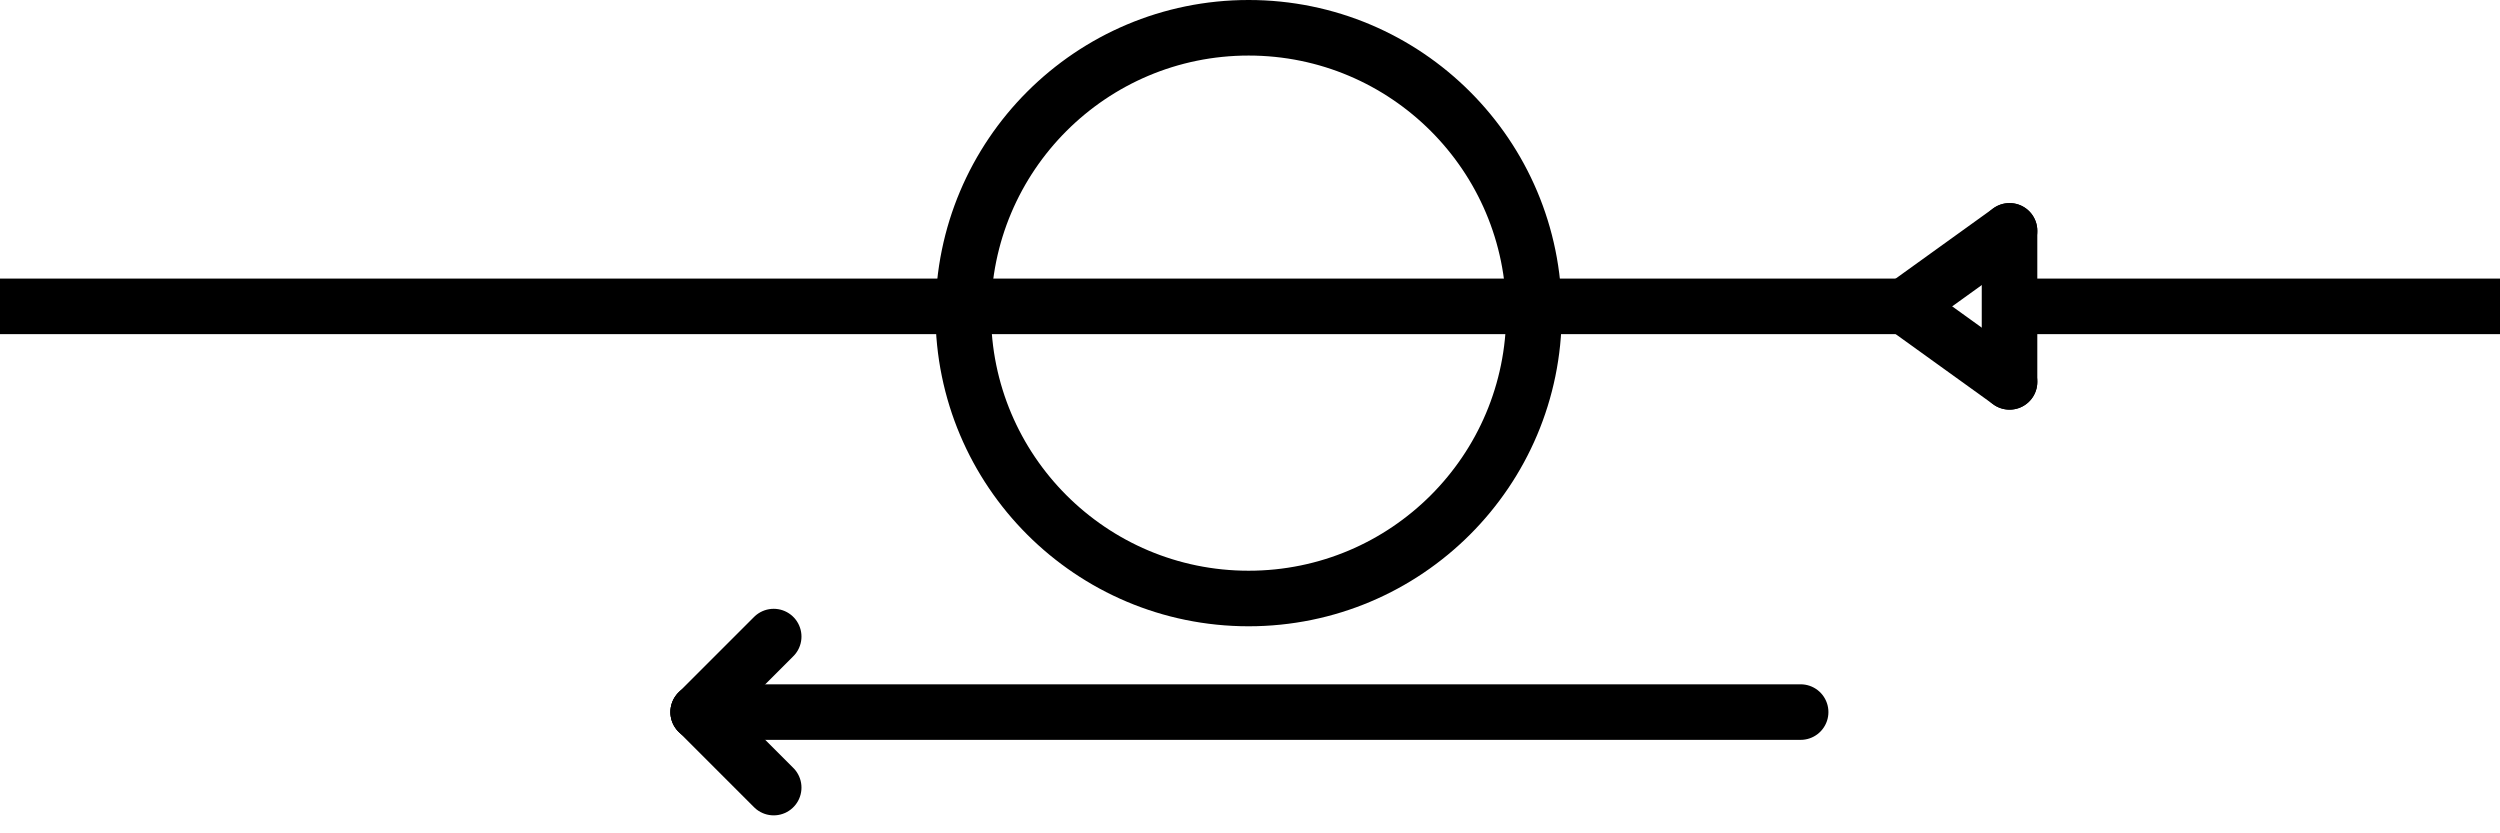 <?xml version="1.0" encoding="UTF-8" standalone="no"?>
<!-- Created with Inkscape (http://www.inkscape.org/) -->

<svg
   width="90mm"
   height="30mm"
   viewBox="0 0 90 30"
   version="1.1"
   id="svg5"
   inkscape:version="1.1.2 (0a00cf5339, 2022-02-04)"
   sodipodi:docname="current_source.svg"
   xmlns:inkscape="http://www.inkscape.org/namespaces/inkscape"
   xmlns:sodipodi="http://sodipodi.sourceforge.net/DTD/sodipodi-0.dtd"
   xmlns="http://www.w3.org/2000/svg"
   xmlns:svg="http://www.w3.org/2000/svg">
  <sodipodi:namedview
     id="namedview7"
     pagecolor="#ffffff"
     bordercolor="#000000"
     borderopacity="0.25"
     inkscape:pageshadow="2"
     inkscape:pageopacity="0.0"
     inkscape:pagecheckerboard="0"
     inkscape:document-units="px"
     showgrid="false"
     inkscape:zoom="4"
     inkscape:cx="195"
     inkscape:cy="58.375"
     inkscape:window-width="2490"
     inkscape:window-height="1376"
     inkscape:window-x="1990"
     inkscape:window-y="27"
     inkscape:window-maximized="1"
     inkscape:current-layer="layer1"
     units="mm" />
  <defs
     id="defs2" />
  <g
     inkscape:label="Layer 1"
     inkscape:groupmode="layer"
     id="layer1">
    <path
       style="fill:none;stroke:#000000;stroke-width:2;stroke-miterlimit:4;stroke-dasharray:none"
       d="M 0,11.029 H 68.567"
       id="path1183" />
    <path
       style="fill:none;stroke:#000000;stroke-width:2;stroke-miterlimit:4;stroke-dasharray:none"
       d="M 72.002,11.029 H 90"
       id="path1183-3-62" />
    <path
       style="fill:none;stroke:#000000;stroke-width:2;stroke-linecap:round;stroke-miterlimit:4;stroke-dasharray:none"
       d="M 25.135,25.635 H 64.823"
       id="path1183-3-6" />
    <path
       style="fill:none;stroke:#000000;stroke-width:2;stroke-linecap:round;stroke-miterlimit:4;stroke-dasharray:none"
       d="m 25.135,25.635 2.718,-2.718"
       id="path1183-3-6-7" />
    <path
       style="fill:none;stroke:#000000;stroke-width:2;stroke-linecap:round;stroke-miterlimit:4;stroke-dasharray:none"
       d="m 68.567,11.029 3.777,-2.718"
       id="path1183-3-6-7-3" />
    <path
       style="fill:none;stroke:#000000;stroke-width:2;stroke-linecap:round;stroke-miterlimit:4;stroke-dasharray:none"
       d="m 68.567,11.029 3.777,2.718"
       id="path1183-3-6-7-3-5" />
    <path
       style="fill:none;stroke:#000000;stroke-width:2;stroke-linecap:round;stroke-miterlimit:4;stroke-dasharray:none"
       d="m 25.135,25.635 2.718,2.718"
       id="path1183-3-6-7-5" />
    <path
       style="fill:none;stroke:#000000;stroke-width:2;stroke-linecap:round;stroke-miterlimit:4;stroke-dasharray:none"
       d="m 72.343,8.311 -2e-6,5.436"
       id="path1521" />
    <circle
       style="fill:none;stroke:#000000;stroke-width:2;stroke-linecap:round"
       id="path1279"
       cx="44.95"
       cy="11.273"
       r="10.273" />
  </g>
</svg>
